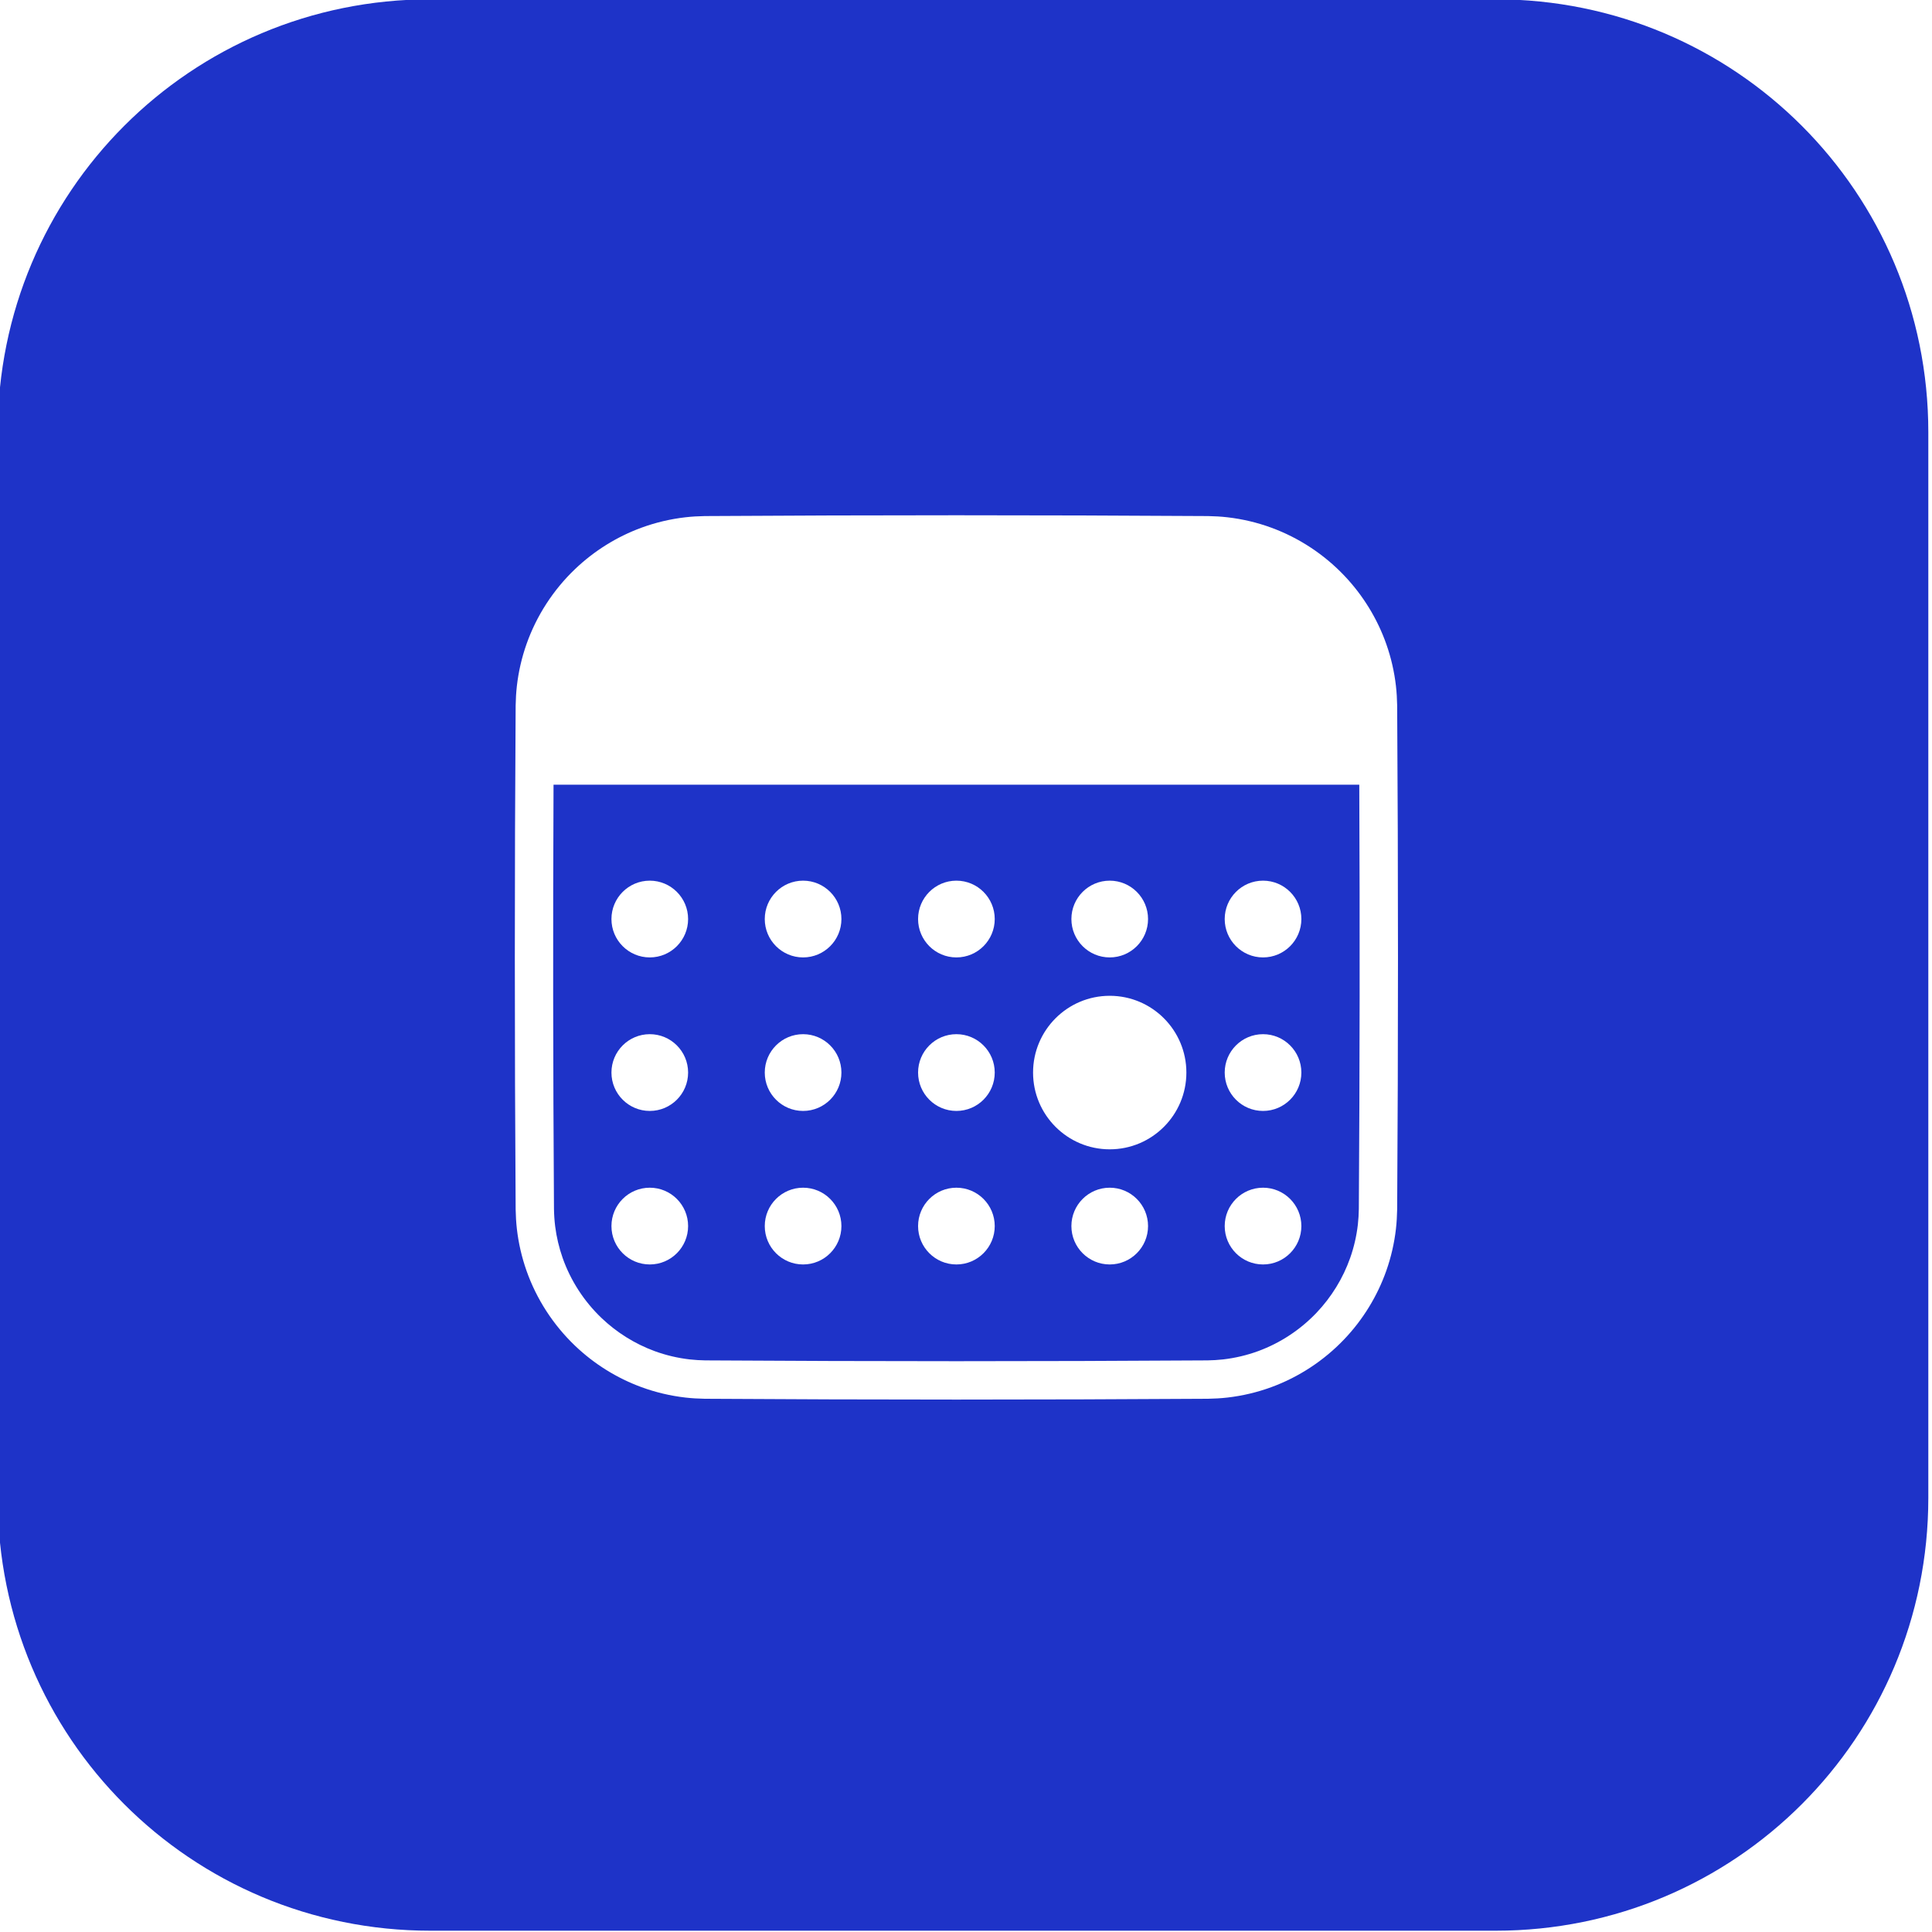 <?xml version="1.0" encoding="UTF-8" standalone="no"?>
<!DOCTYPE svg PUBLIC "-//W3C//DTD SVG 1.1//EN" "http://www.w3.org/Graphics/SVG/1.1/DTD/svg11.dtd">
<svg width="100%" height="100%" viewBox="0 0 87 87" version="1.1" xmlns="http://www.w3.org/2000/svg" xmlns:xlink="http://www.w3.org/1999/xlink" xml:space="preserve" xmlns:serif="http://www.serif.com/" style="fill-rule:evenodd;clip-rule:evenodd;stroke-linejoin:round;stroke-miterlimit:2;">
    <rect x="0" y="0" width="87" height="87" fill="#808080" stroke="none"/>
    <g transform="matrix(1,0,0,1,-30,-1115.11)">
        <rect id="Монтажная-область1" serif:id="Монтажная область1" x="0" y="0" width="1125" height="2436" style="fill:none;"/>
        <g id="Монтажная-область11" serif:id="Монтажная область1">
            <rect x="0" y="0" width="1125" height="2436" style="fill:rgb(242,242,242);"/>
            <g id="Icon-and-Label" serif:id="Icon and Label" transform="matrix(0.686,-5.20722e-17,-1.0365e-16,1.412,-135.795,702.735)">
                <rect x="197.818" y="276.112" width="1638.4" height="93.487" style="fill:none;"/>
                <clipPath id="_clip1">
                    <rect x="197.818" y="276.112" width="1638.4" height="93.487"/>
                </clipPath>
                <g clip-path="url(#_clip1)">
                    <g transform="matrix(16.465,6.06733e-16,1.59366e-16,1.057,-7000.13,-2069.37)">
                        <rect x="437.165" y="2219.81" width="99.508" height="88.478" style="fill:white;"/>
                    </g>
                    <g transform="matrix(2.185,9.2241e-17,1.40062e-16,1.062,175.984,-121.09)">
                        <path d="M75,447L43,447C35.8,447 30,441.2 30,434L30,402C30,394.8 35.8,389 43,389L75,389C82.2,389 88,394.8 88,402L88,434C88,441.2 82.2,447 75,447Z" style="fill:rgb(30,51,200);fill-rule:nonzero;"/>
                    </g>
                    <g id="Calendar" transform="matrix(1.258,4.63983e-17,9.2356e-17,0.612,-645.325,295.044)">
                        <path d="M768.129,22.001C768.469,22.007 768.808,22.026 769.147,22.065C769.928,22.155 770.699,22.337 771.437,22.608C772.874,23.134 774.182,23.995 775.237,25.102C776.211,26.123 776.965,27.348 777.434,28.678C777.682,29.381 777.85,30.113 777.935,30.853C777.973,31.192 777.993,31.531 777.999,31.871C778.056,40.623 778.056,49.377 777.999,58.129C777.993,58.469 777.973,58.808 777.935,59.147C777.85,59.887 777.682,60.619 777.434,61.322C776.965,62.652 776.211,63.878 775.237,64.898C774.182,66.005 772.874,66.866 771.437,67.392C770.699,67.663 769.928,67.845 769.147,67.935C768.808,67.974 768.469,67.993 768.129,67.999C759.376,68.055 750.623,68.055 741.871,67.999C741.531,67.993 741.192,67.974 740.853,67.935C740.072,67.845 739.301,67.663 738.563,67.392C737.277,66.921 736.093,66.182 735.102,65.237C733.965,64.153 733.088,62.804 732.566,61.322C732.318,60.619 732.15,59.887 732.065,59.147C732.027,58.808 732.007,58.469 732.001,58.129C731.944,49.377 731.944,40.623 732.001,31.871C732.007,31.531 732.027,31.192 732.065,30.853C732.15,30.113 732.318,29.381 732.566,28.678C733.088,27.196 733.965,25.846 735.102,24.763C736.093,23.818 737.277,23.079 738.563,22.608C739.301,22.337 740.072,22.155 740.853,22.065C741.192,22.026 741.531,22.007 741.871,22.001C750.623,21.945 759.376,21.945 768.129,22.001ZM776.022,36L733.978,36C733.945,43.368 733.953,50.736 734.001,58.104C734.006,58.41 734.026,58.715 734.064,59.02C734.135,59.577 734.266,60.127 734.452,60.657C734.87,61.843 735.572,62.923 736.482,63.79C737.275,64.546 738.222,65.137 739.251,65.515C739.841,65.731 740.457,65.876 741.081,65.948C741.352,65.979 741.624,65.994 741.896,65.999C750.632,66.055 759.368,66.055 768.104,65.999C768.376,65.994 768.648,65.979 768.919,65.948C769.543,65.876 770.159,65.731 770.749,65.515C771.899,65.093 772.945,64.404 773.79,63.518C774.569,62.701 775.172,61.721 775.548,60.657C775.746,60.095 775.88,59.511 775.948,58.919C775.979,58.648 775.994,58.376 775.999,58.104C776.047,50.736 776.055,43.368 776.022,36ZM739,57C740.104,57 741,57.896 741,59C741,60.104 740.104,61 739,61C737.896,61 737,60.104 737,59C737,57.896 737.896,57 739,57ZM763,57C764.104,57 765,57.896 765,59C765,60.104 764.104,61 763,61C761.896,61 761,60.104 761,59C761,57.896 761.896,57 763,57ZM747,57C748.104,57 749,57.896 749,59C749,60.104 748.104,61 747,61C745.896,61 745,60.104 745,59C745,57.896 745.896,57 747,57ZM771,57C772.104,57 773,57.896 773,59C773,60.104 772.104,61 771,61C769.896,61 769,60.104 769,59C769,57.896 769.896,57 771,57ZM755,57C756.104,57 757,57.896 757,59C757,60.104 756.104,61 755,61C753.896,61 753,60.104 753,59C753,57.896 753.896,57 755,57ZM763,47C765.208,47 767,48.792 767,51C767,53.208 765.208,55 763,55C760.792,55 759,53.208 759,51C759,48.792 760.792,47 763,47ZM747,49C748.104,49 749,49.896 749,51C749,52.104 748.104,53 747,53C745.896,53 745,52.104 745,51C745,49.896 745.896,49 747,49ZM771,49C772.104,49 773,49.896 773,51C773,52.104 772.104,53 771,53C769.896,53 769,52.104 769,51C769,49.896 769.896,49 771,49ZM739,49C740.104,49 741,49.896 741,51C741,52.104 740.104,53 739,53C737.896,53 737,52.104 737,51C737,49.896 737.896,49 739,49ZM755,49C756.104,49 757,49.896 757,51C757,52.104 756.104,53 755,53C753.896,53 753,52.104 753,51C753,49.896 753.896,49 755,49ZM747,41C748.104,41 749,41.896 749,43C749,44.104 748.104,45 747,45C745.896,45 745,44.104 745,43C745,41.896 745.896,41 747,41ZM771,41C772.104,41 773,41.896 773,43C773,44.104 772.104,45 771,45C769.896,45 769,44.104 769,43C769,41.896 769.896,41 771,41ZM763,41C764.104,41 765,41.896 765,43C765,44.104 764.104,45 763,45C761.896,45 761,44.104 761,43C761,41.896 761.896,41 763,41ZM739,41C740.104,41 741,41.896 741,43C741,44.104 740.104,45 739,45C737.896,45 737,44.104 737,43C737,41.896 737.896,41 739,41ZM755,41C756.104,41 757,41.896 757,43C757,44.104 756.104,45 755,45C753.896,45 753,44.104 753,43C753,41.896 753.896,41 755,41Z" style="fill:white;"/>
                    </g>
                </g>
            </g>
        </g>
    </g>
</svg>
